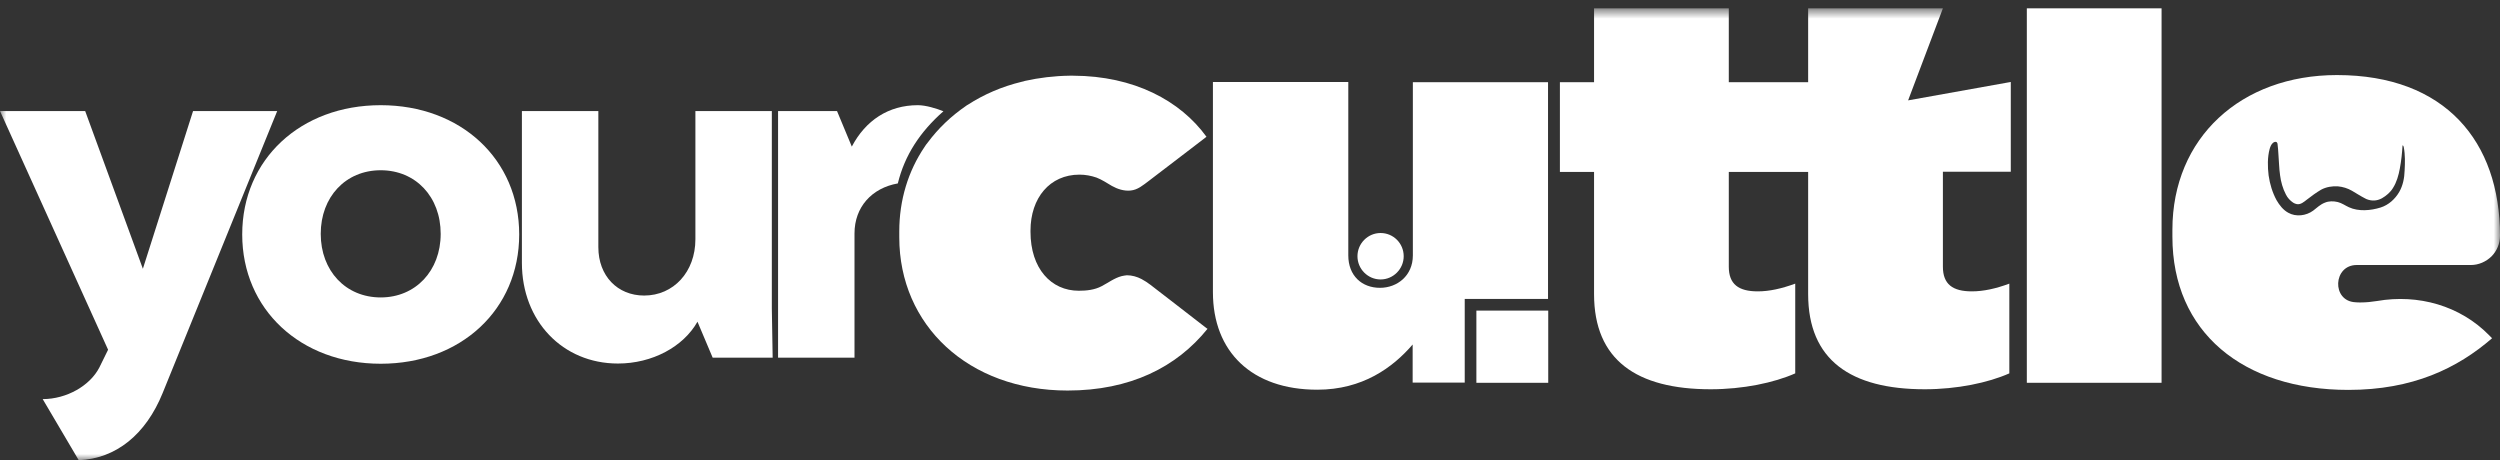 <svg width="201" height="37" viewBox="0 0 201 37" fill="none" xmlns="http://www.w3.org/2000/svg">
<rect x="0" y="0" width="201" height="37" fill="#333333" stroke="none"/>
<mask id="mask0_84_20979" style="mask-type:luminance" maskUnits="userSpaceOnUse" x="0" y="0" width="201" height="37">
<path d="M201 0.67H0V36.999H201V0.67Z" fill="white"/>
</mask>
<g mask="url(#mask0_84_20979)">
<path d="M97.084 26.437C94.589 29.532 90.855 31.399 85.832 31.399C77.845 31.399 72.302 26.134 72.302 19.087V18.599C72.302 16.076 73.022 13.755 74.329 11.821C74.412 11.687 74.496 11.569 74.597 11.451C75.434 10.324 76.472 9.332 77.677 8.508C77.728 8.474 77.761 8.441 77.811 8.424C79.084 7.6 80.541 6.961 82.148 6.574C82.232 6.557 82.316 6.54 82.399 6.506C83.538 6.254 84.744 6.103 85.999 6.086C86.066 6.086 86.15 6.086 86.217 6.086H86.284C91.173 6.103 94.891 8.087 97.001 10.997C96.699 11.233 96.381 11.468 96.08 11.704C95.36 12.259 94.623 12.814 93.903 13.369C93.384 13.755 92.881 14.159 92.362 14.546C91.91 14.882 91.475 15.269 90.889 15.32C90.37 15.37 89.851 15.202 89.398 14.95C88.997 14.714 88.595 14.445 88.159 14.277C87.724 14.126 87.255 14.041 86.786 14.041C84.409 14.041 82.852 15.908 82.852 18.549V18.633C82.852 21.593 84.509 23.376 86.736 23.376C87.356 23.376 88.009 23.309 88.578 23.006C89.097 22.737 89.6 22.35 90.186 22.199C90.32 22.165 90.47 22.148 90.604 22.131C91.006 22.131 91.425 22.249 91.776 22.434C92.295 22.703 92.731 23.09 93.2 23.443C93.685 23.813 94.171 24.183 94.639 24.553C95.427 25.159 96.213 25.764 96.984 26.37C97.034 26.403 97.051 26.42 97.084 26.437Z" fill="white"/>
</g>
<mask id="mask1_84_20979" style="mask-type:luminance" maskUnits="userSpaceOnUse" x="0" y="0" width="201" height="37">
<path d="M201 0.67H0V36.999H201V0.67Z" fill="white"/>
</mask>
<g mask="url(#mask1_84_20979)">
<path d="M118.701 30.777H124.478V24.974H118.701V30.777ZM118.701 -14.197H124.478V-20H118.701V-14.197ZM113.594 6.608V20.534C113.594 22.166 112.338 23.141 110.949 23.141C109.492 23.141 108.403 22.166 108.403 20.534V6.591H97.519V23.494C97.519 28.271 100.634 31.332 105.908 31.332C109.542 31.332 111.97 29.566 113.577 27.699V30.76H117.764V24.032H124.461V6.608H113.594Z" fill="white"/>
</g>
<mask id="mask2_84_20979" style="mask-type:luminance" maskUnits="userSpaceOnUse" x="0" y="0" width="201" height="37">
<path d="M201 0.67H0V36.999H201V0.67Z" fill="white"/>
</mask>
<g mask="url(#mask2_84_20979)">
<path d="M156.209 13.822V21.442C156.209 22.854 156.996 23.426 158.536 23.426C159.474 23.426 160.462 23.207 161.55 22.804V30.019C159.842 30.776 157.347 31.297 154.752 31.297C148.791 31.297 145.375 28.943 145.375 23.645V13.822H138.995V21.442C138.995 22.854 139.782 23.426 141.323 23.426C142.261 23.426 143.232 23.207 144.337 22.804V30.019C142.629 30.776 140.134 31.297 137.539 31.297C131.578 31.297 128.162 28.943 128.162 23.645V13.822H125.416V6.607H128.162V0.67H138.995V6.607H145.375V0.67H156.209L153.412 8.07L161.667 6.59V13.806H156.209V13.822Z" fill="white"/>
</g>
<path d="M173.79 0.67H162.957V30.776H173.79V0.67Z" fill="white"/>
<mask id="mask3_84_20979" style="mask-type:luminance" maskUnits="userSpaceOnUse" x="0" y="0" width="201" height="37">
<path d="M201 0.67H0V36.999H201V0.67Z" fill="white"/>
</mask>
<g mask="url(#mask3_84_20979)">
<path d="M186.918 16.295C186.566 16.429 186.282 16.698 185.98 16.934C185.411 17.354 184.591 17.455 183.971 17.102C183.569 16.884 183.268 16.497 183.033 16.093C182.698 15.471 182.498 14.798 182.397 14.108C182.313 13.419 182.297 12.645 182.481 11.972C182.531 11.804 182.598 11.619 182.732 11.501C182.816 11.417 182.966 11.367 183.05 11.434C183.1 11.485 183.117 11.552 183.117 11.602C183.151 11.855 183.167 12.124 183.184 12.393C183.234 12.965 183.234 13.52 183.318 14.091C183.385 14.613 183.536 15.168 183.787 15.639C183.921 15.908 184.122 16.127 184.373 16.295C184.457 16.345 184.557 16.396 184.674 16.413C184.976 16.463 185.244 16.227 185.461 16.059C185.83 15.773 186.215 15.488 186.617 15.252C187.019 15.033 187.521 14.949 187.973 14.983C188.358 15.017 188.743 15.134 189.095 15.336C189.446 15.538 189.798 15.773 190.166 15.958C190.2 15.975 190.233 15.992 190.267 16.009C190.686 16.177 191.104 16.16 191.506 15.942C191.858 15.74 192.193 15.454 192.393 15.117C192.695 14.646 192.846 14.091 192.946 13.553C193.063 12.931 193.13 12.309 193.164 11.686C193.231 11.703 193.247 11.771 193.264 11.838C193.381 12.443 193.365 13.099 193.331 13.722C193.314 14.31 193.197 14.916 192.896 15.437C192.561 16.009 192.042 16.48 191.406 16.682C190.602 16.934 189.631 17.018 188.86 16.665C188.559 16.53 188.291 16.328 187.956 16.244C187.605 16.16 187.236 16.16 186.918 16.295ZM191.121 24.2C190.702 24.267 190.25 24.317 189.798 24.317C189.647 24.317 189.513 24.317 189.363 24.301C187.454 24.2 187.571 21.307 189.48 21.307H198.656C199.292 21.307 199.878 21.038 200.314 20.617C200.732 20.197 201 19.608 201 18.952C201 11.384 196.596 6.035 187.889 6.035C180.17 6.035 174.661 11.081 174.661 18.465V19.036C174.661 26.689 180.321 31.348 188.81 31.348C193.984 31.348 197.567 29.616 200.364 27.194L200.146 26.975C197.802 24.57 194.42 23.628 191.121 24.2Z" fill="white"/>
</g>
<mask id="mask4_84_20979" style="mask-type:luminance" maskUnits="userSpaceOnUse" x="0" y="0" width="201" height="37">
<path d="M201 0.67H0V36.999H201V0.67Z" fill="white"/>
</mask>
<g mask="url(#mask4_84_20979)">
<path d="M112.857 20.601C112.857 21.627 112.02 22.468 110.999 22.468C109.977 22.468 109.14 21.627 109.14 20.601C109.14 19.575 109.977 18.734 110.999 18.734C112.02 18.734 112.857 19.558 112.857 20.601Z" fill="white"/>
</g>
<mask id="mask5_84_20979" style="mask-type:luminance" maskUnits="userSpaceOnUse" x="0" y="0" width="201" height="37">
<path d="M201 0.67H0V36.999H201V0.67Z" fill="white"/>
</mask>
<g mask="url(#mask5_84_20979)">
<path d="M15.522 8.928L11.487 21.609L6.848 8.928H0L8.69 28.118L7.987 29.548C7.234 31.011 5.358 32.088 3.433 32.088L6.329 36.999C9.31 36.881 11.721 34.947 13.077 31.6L22.287 8.928H15.522Z" fill="white"/>
</g>
<mask id="mask6_84_20979" style="mask-type:luminance" maskUnits="userSpaceOnUse" x="0" y="0" width="201" height="37">
<path d="M201 0.67H0V36.999H201V0.67Z" fill="white"/>
</mask>
<g mask="url(#mask6_84_20979)">
<path d="M30.609 23.914C27.796 23.914 25.787 21.778 25.787 18.801C25.787 15.824 27.796 13.688 30.609 13.688C33.422 13.688 35.431 15.824 35.431 18.801C35.431 21.778 33.405 23.914 30.609 23.914ZM30.609 8.457C24.162 8.457 19.474 12.813 19.474 18.851C19.474 24.872 24.162 29.245 30.609 29.245C37.056 29.245 41.744 24.889 41.744 18.851C41.744 12.813 37.056 8.457 30.609 8.457Z" fill="white"/>
</g>
<mask id="mask7_84_20979" style="mask-type:luminance" maskUnits="userSpaceOnUse" x="0" y="0" width="201" height="37">
<path d="M201 0.67H0V36.999H201V0.67Z" fill="white"/>
</mask>
<g mask="url(#mask7_84_20979)">
<path d="M62.055 24.788V8.928H55.91V19.238C55.91 21.862 54.151 23.762 51.79 23.762C49.647 23.762 48.107 22.181 48.107 19.877V8.928H41.961V21.138C41.961 25.814 45.243 29.228 49.681 29.228C52.443 29.228 54.938 27.883 56.077 25.865L57.299 28.758H62.122L62.055 24.788Z" fill="white"/>
</g>
<mask id="mask8_84_20979" style="mask-type:luminance" maskUnits="userSpaceOnUse" x="0" y="0" width="201" height="37">
<path d="M201 0.67H0V36.999H201V0.67Z" fill="white"/>
</mask>
<g mask="url(#mask8_84_20979)">
<path d="M73.793 8.457C71.432 8.457 69.59 9.685 68.485 11.787L67.296 8.928H62.557V28.758H68.702V18.767C68.702 16.648 70.092 15.117 72.185 14.747C72.738 12.477 73.977 10.593 75.852 8.945C75.3 8.726 74.446 8.457 73.793 8.457Z" fill="white"/>
</g>
</svg>
